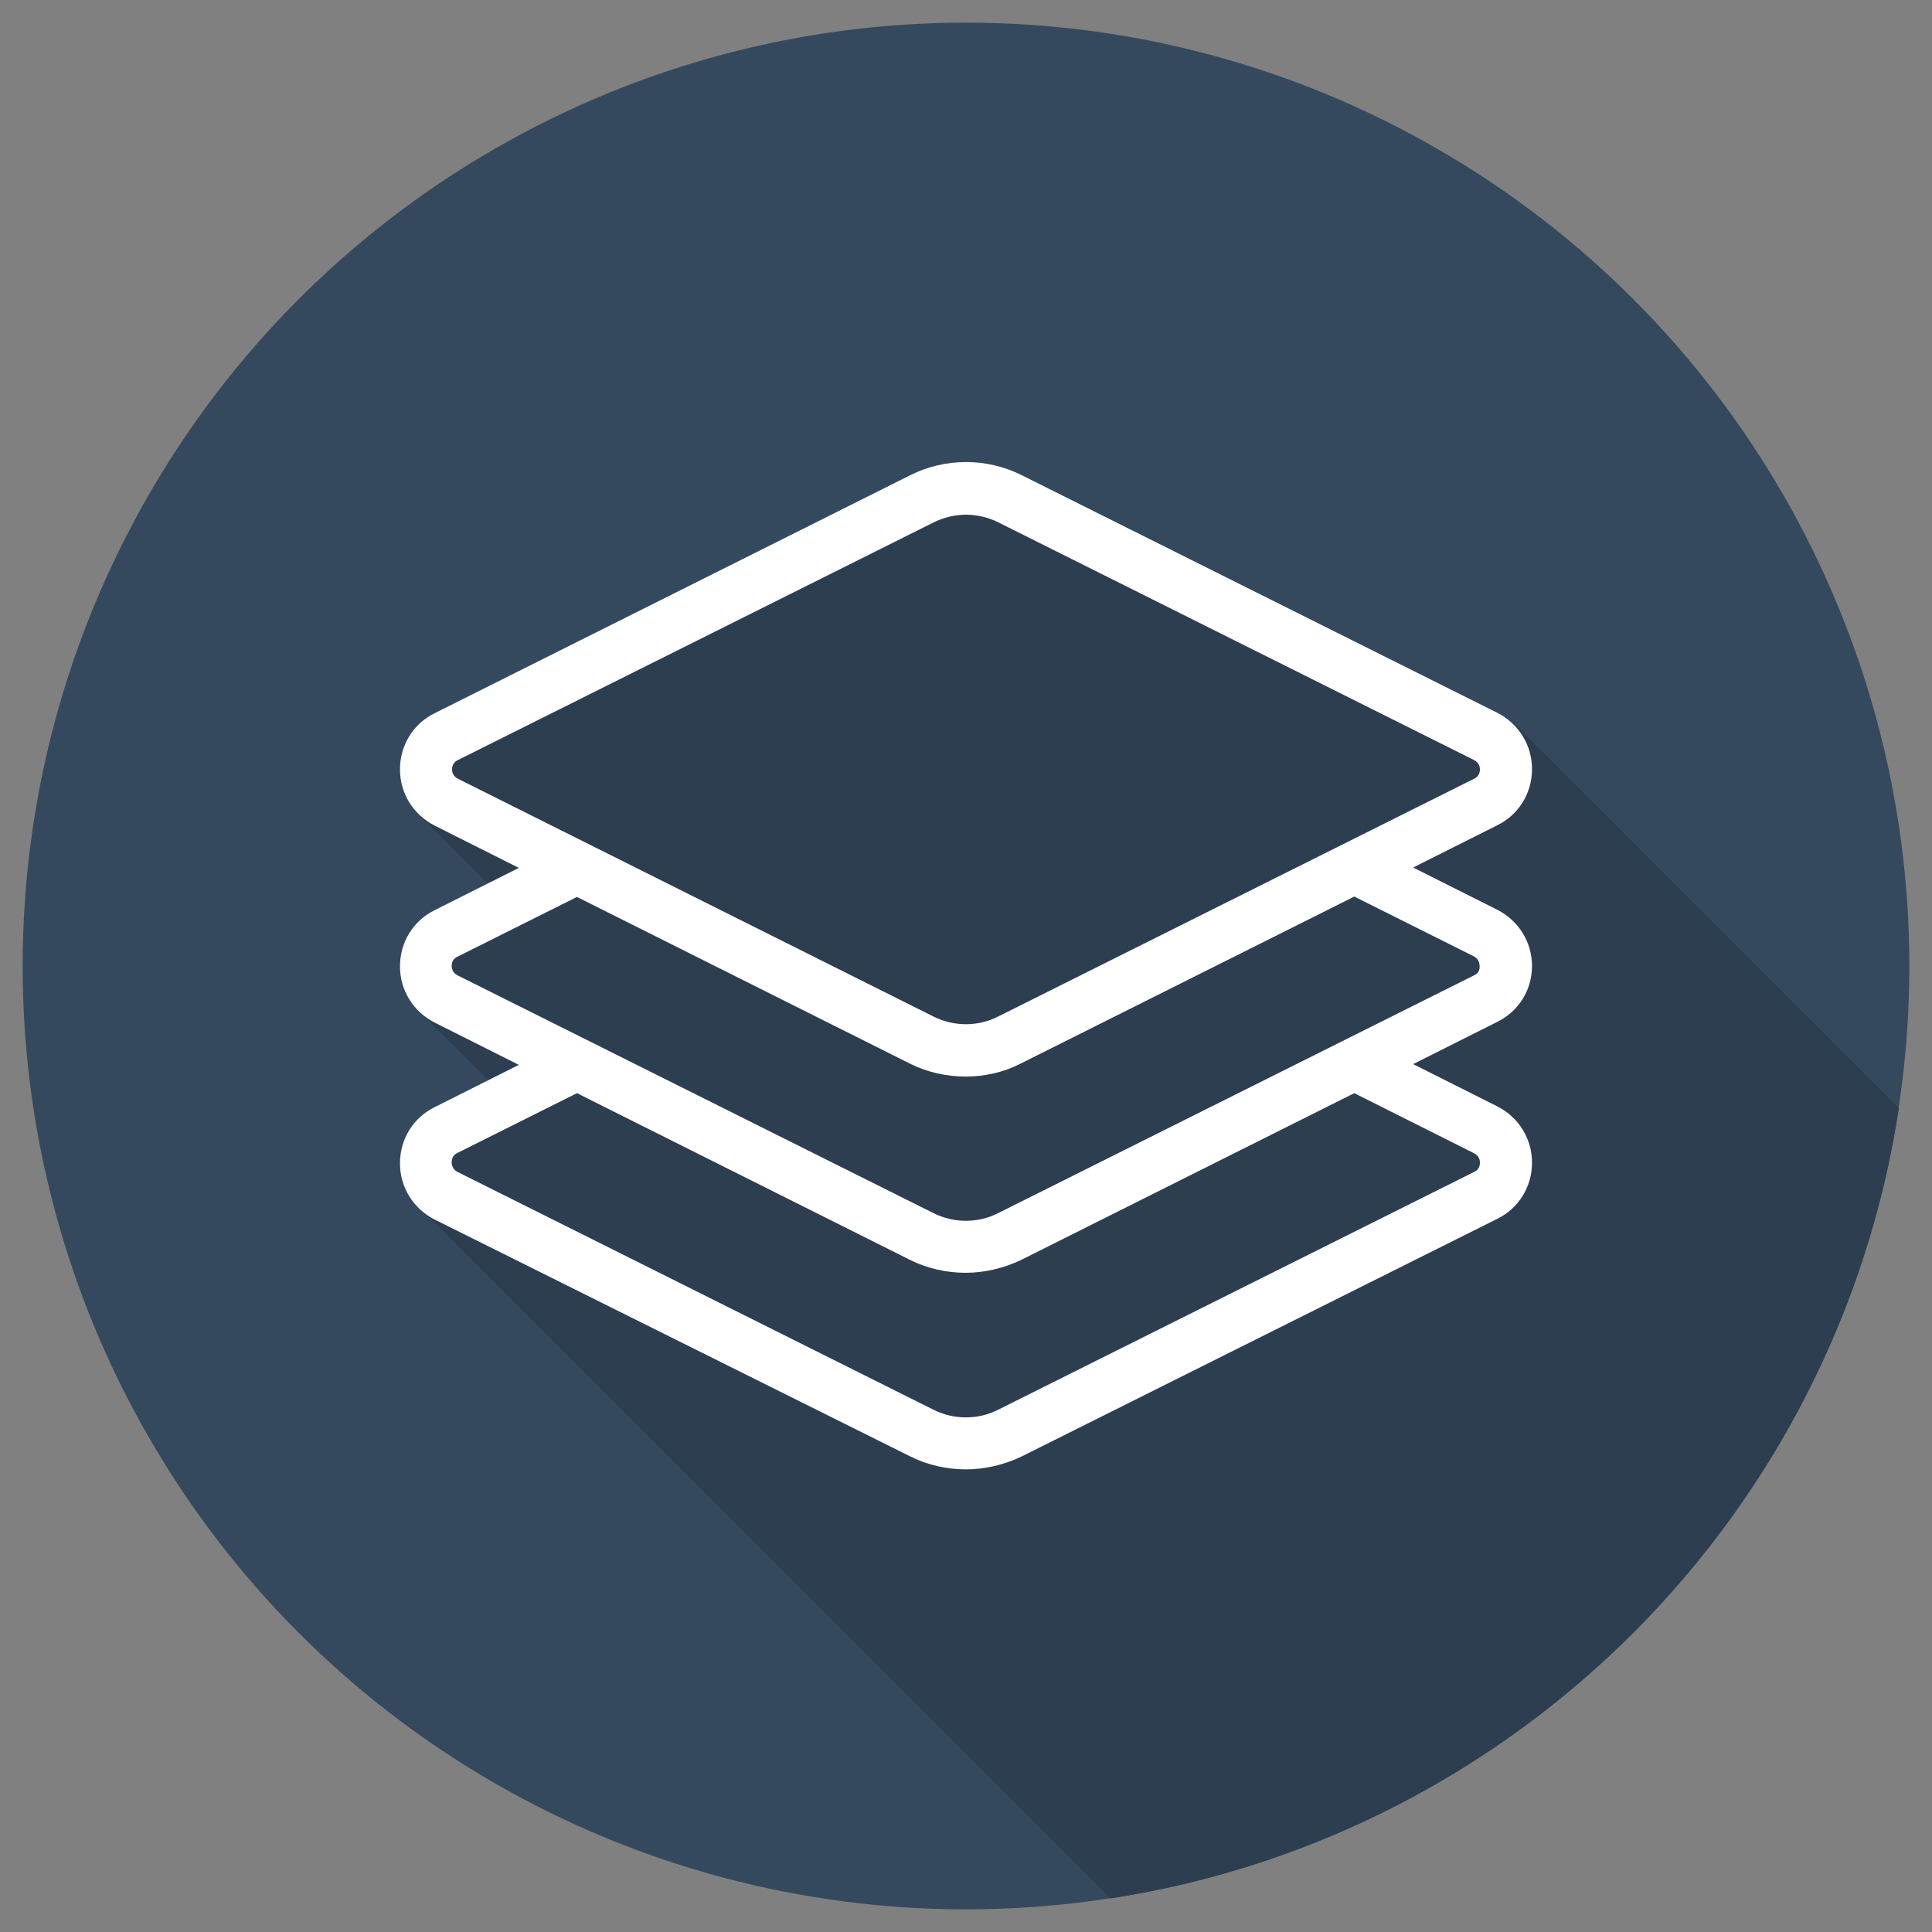 <svg xmlns="http://www.w3.org/2000/svg" xmlns:xlink="http://www.w3.org/1999/xlink" id="katman_1" version="1.1" viewBox="0 0 512 512" xml:space="preserve" style="enable-background:new 0 0 512 512"><rect x="0" y="0" width="512" height="512" fill="#808080" stroke="none"/><style type="text/css">.st0{fill:#35495e}.st1{fill:#2c3e50}.st2{fill:#fff}</style><g><g><circle cx="256" cy="256" r="250" class="st0"/></g><path d="M503.2,293.8c-0.2-0.4-0.5-0.7-0.9-1.1c-33.1-33-66.1-66-99.1-99.1c-1.9-1.9-4.1-3.5-6.6-4.7 c-41.4-20.7-82.7-41.3-124.1-62c-10.4-5.2-20.8-5.2-31.2,0c-15.5,7.8-31.1,15.5-46.6,23.3c-25.9,13-51.8,25.9-77.8,38.9 c-2.4,1.2-4.6,2.6-6.3,4.7c-5.5,6.7-5.2,16.2,0.9,22.5c5.5,5.7,11.2,11.2,16.8,16.8c0.5,0.5,1.2,0.8,1.3,1.7 c-0.6,0.3-1.1,0.6-1.7,0.9c-4.1,2-8.1,4-12.2,6.1c-9.9,5.2-12.1,18.1-4.5,26.3c1.6,1.7,3.3,3.3,4.9,4.9c4.5,4.5,9.1,9,13.8,13.7 c-1,0.5-1.7,0.9-2.4,1.2c-4,2-8,3.9-11.9,6.1c-5.9,3.2-8.8,8.4-8.8,15.1c0,5,2.3,9,5.8,12.4c60.2,60.2,120.4,120.3,180.6,180.5 c0.3,0.3,0.7,0.7,1,1c0,0,0.1,0.1,0.1,0.1C401.8,486.6,486.8,401.4,503.2,293.8z" class="st1"/><path d="M406,256c0-6.3-3.5-12-9.2-14.9l-22.3-11.2l22.3-11.2c0,0,0,0,0,0c5.7-2.8,9.2-8.5,9.2-14.9 c0-6.3-3.5-12-9.2-14.9l-126.1-63c-9.2-4.6-20.2-4.6-29.4,0L115.2,189c-5.7,2.8-9.2,8.5-9.2,14.9c0,6.3,3.5,12,9.2,14.9l22.3,11.2 l-22.3,11.2c-5.7,2.8-9.2,8.5-9.2,14.9c0,6.3,3.5,12,9.2,14.9l22.3,11.2l-22.3,11.2c-5.7,2.8-9.2,8.5-9.2,14.9 c0,6.3,3.5,12,9.2,14.9L241.3,386c4.6,2.3,9.7,3.4,14.7,3.4s10.1-1.2,14.7-3.4L396.8,323c5.7-2.8,9.2-8.5,9.2-14.9 c0-6.3-3.5-12-9.2-14.9l-22.3-11.2l22.3-11.2C402.5,268,406,262.3,406,256z M121.4,206.4c-1.4-0.7-1.6-1.9-1.6-2.5s0.2-1.9,1.6-2.5 l126.1-63c2.7-1.3,5.6-2,8.5-2c2.9,0,5.9,0.7,8.5,2l126.1,63c1.4,0.7,1.6,1.9,1.6,2.5s-0.2,1.9-1.6,2.5l-126.1,63 c-5.3,2.7-11.7,2.7-17.1,0L121.4,206.4z M390.6,305.6c1.4,0.7,1.6,1.9,1.6,2.5c0,0.7-0.2,1.9-1.6,2.5l-126.1,63 c-5.3,2.7-11.7,2.7-17.1,0l-126.1-63c-1.4-0.7-1.6-1.9-1.6-2.6c0-0.7,0.2-1.9,1.6-2.5l31.6-15.8l88.3,44.2 c4.6,2.3,9.7,3.4,14.7,3.4c5,0,10.1-1.2,14.7-3.4l88.3-44.2L390.6,305.6z M390.6,258.5l-126.1,63c-5.3,2.7-11.7,2.7-17.1,0 l-126.1-63c-1.4-0.7-1.6-1.9-1.6-2.5c0-0.7,0.2-1.9,1.6-2.5l31.6-15.8l88.3,44.2c4.6,2.3,9.7,3.4,14.7,3.4c5,0,10.1-1.1,14.7-3.5 l88.3-44.2l31.6,15.8c1.4,0.7,1.6,1.9,1.6,2.5C392.2,256.7,392,257.9,390.6,258.5z" class="st2"/></g></svg>